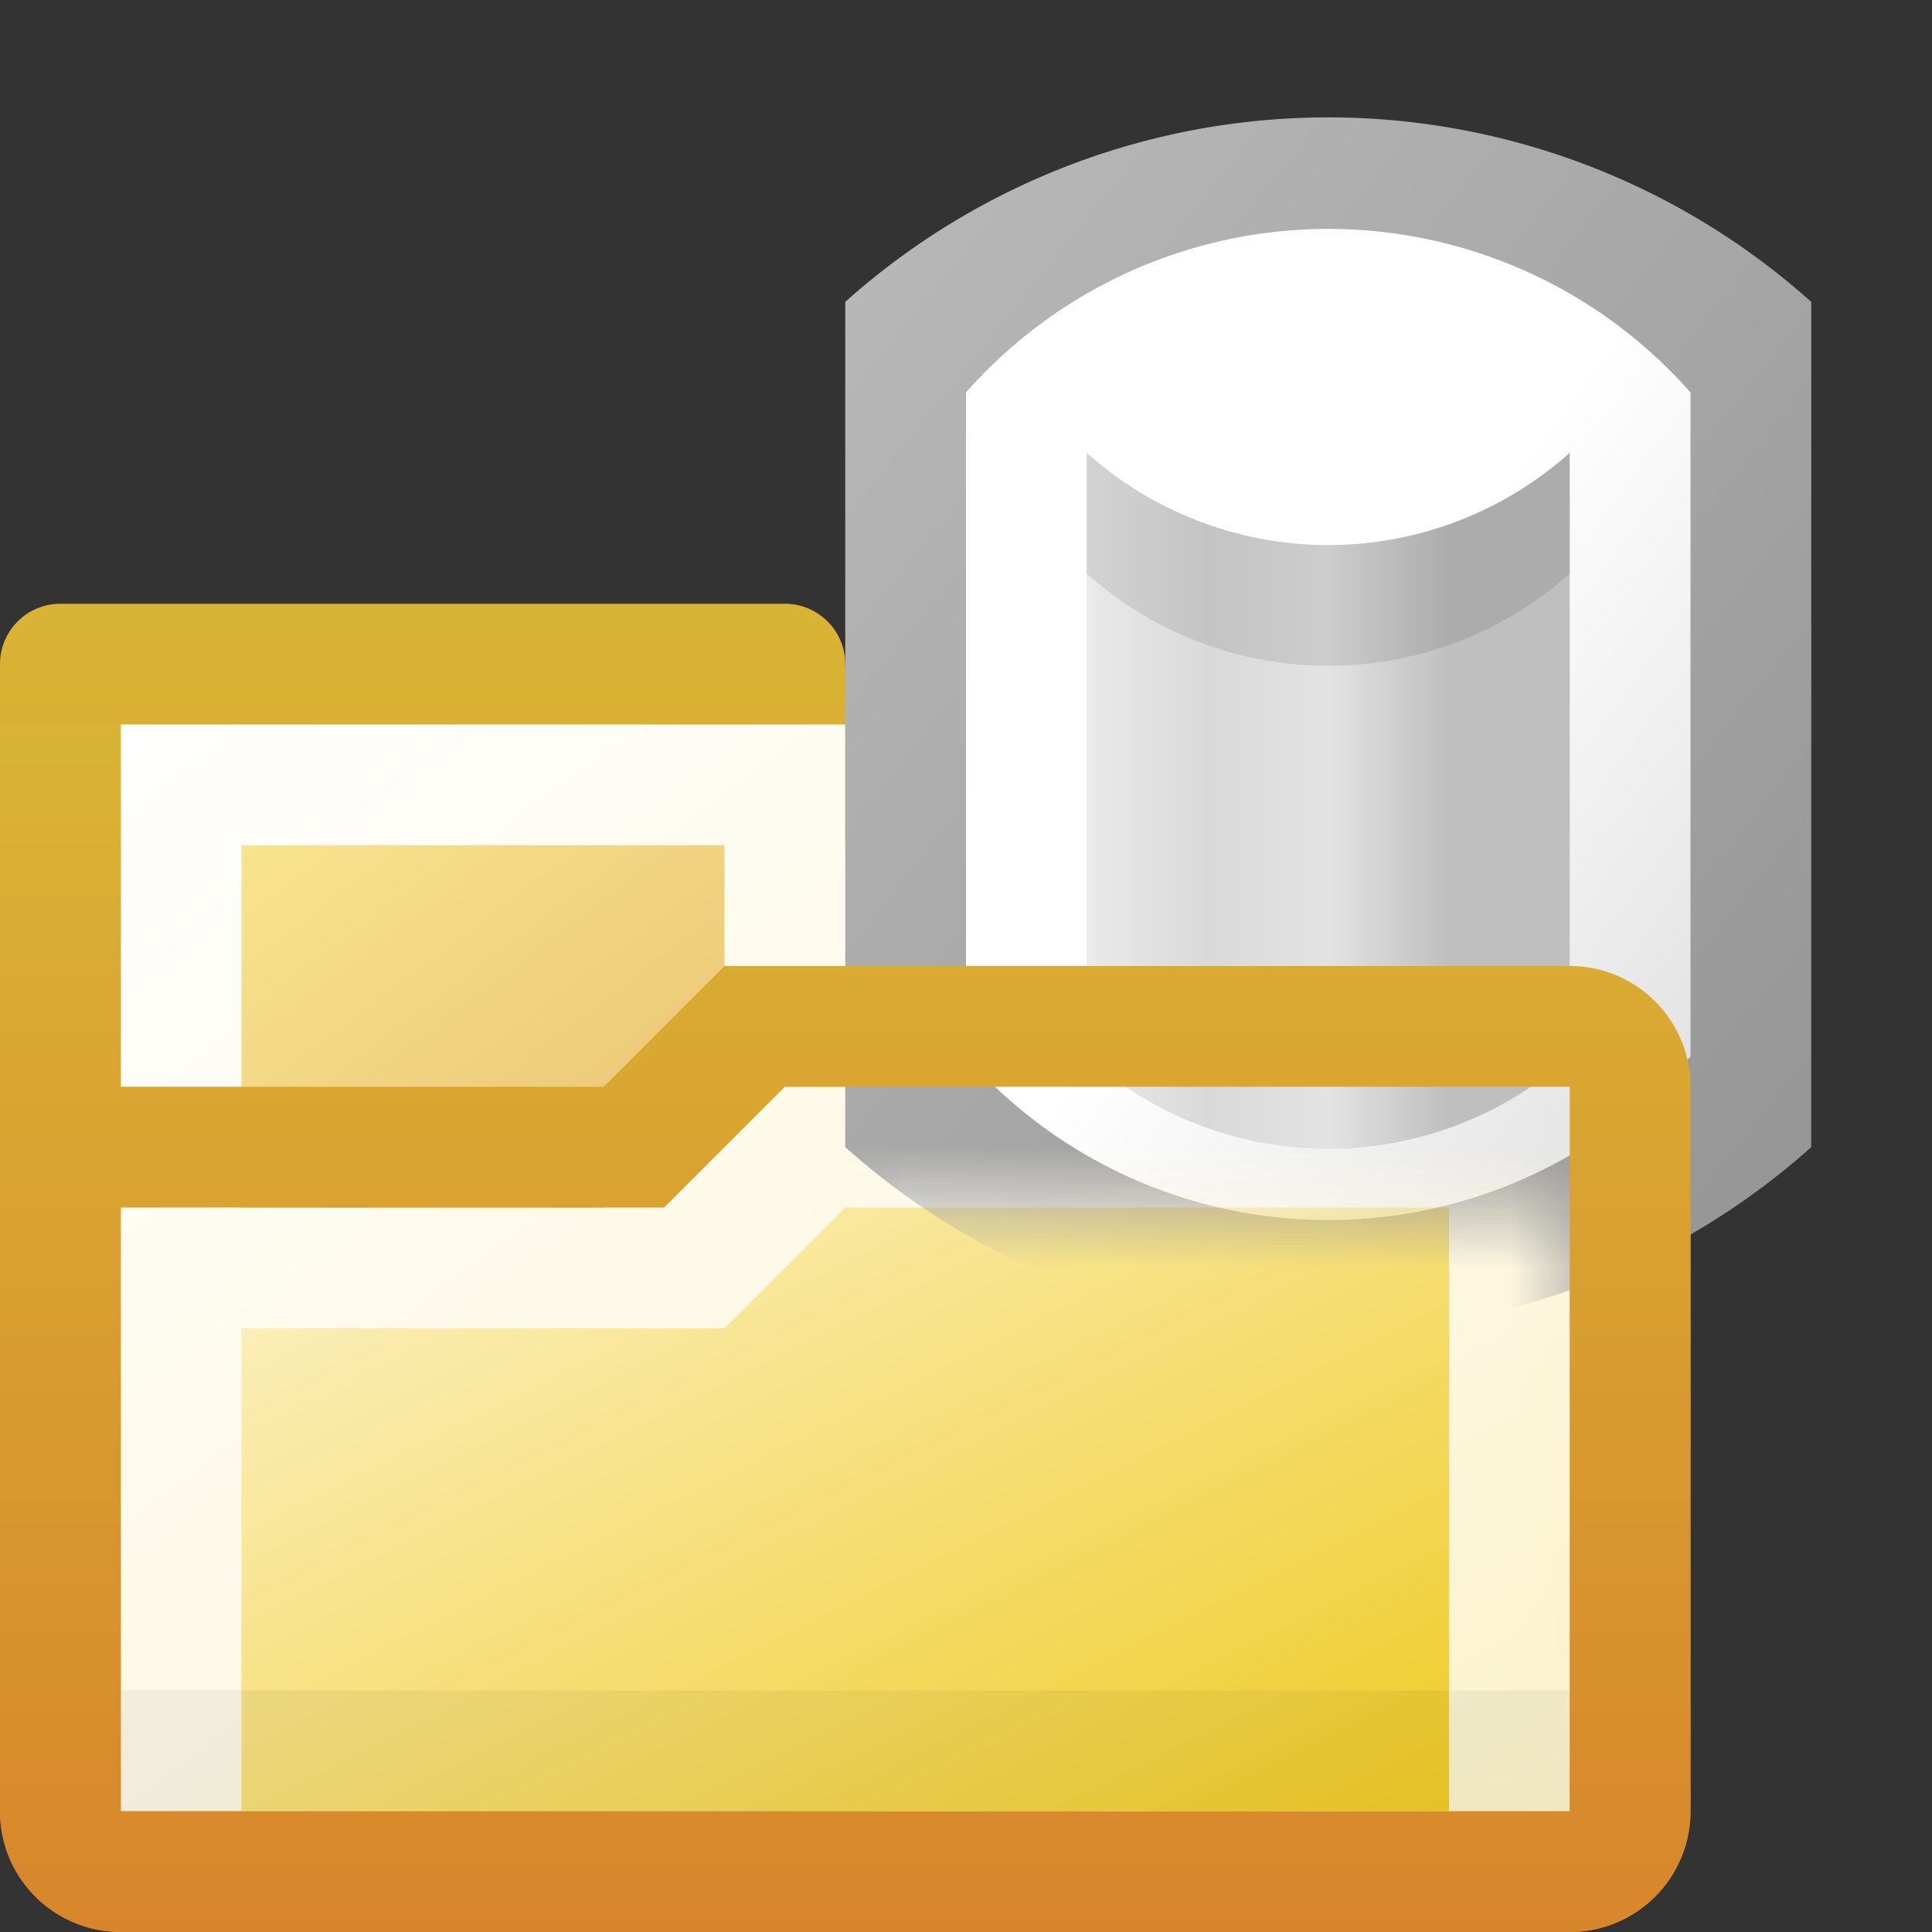 ﻿<?xml version="1.0" encoding="utf-8" standalone="yes"?>
<!DOCTYPE svg PUBLIC "-//W3C//DTD SVG 1.1//EN" "http://www.w3.org/Graphics/SVG/1.1/DTD/svg11.dtd">
<svg xmlns="http://www.w3.org/2000/svg" xmlns:xlink="http://www.w3.org/1999/xlink"
	width="16" height="16" version="1.1">
	<rect width="100%" height="100%" fill="#333333" stroke="none"/>
	<title>Folder Database</title>
	<desc>Folder Database</desc>
	<g id="icon" transform="translate(7,10)">
		<defs>
			<linearGradient id="backing" x1="0%" y1="0%" x2="0%" y2="100%">
				<stop offset="0%" stop-color="#d9b434" />
				<stop offset="100%" stop-color="#d8862c" />
			</linearGradient>
			<linearGradient id="center" x1="0%" y1="0%" x2="100%" y2="100%">
				<stop offset="0%" stop-color="#ffffff" />
				<stop offset="100%" stop-color="#fbf2ca" />
			</linearGradient>
			<linearGradient id="label-end" x1="0%" y1="0%" x2="100%" y2="100%">
				<stop offset="0%" stop-color="#f8e48e" />
				<stop offset="100%" stop-color="#e9c173" />
			</linearGradient>
			<linearGradient id="label" x1="100%" y1="0%" x2="0%" y2="0%">
				<stop offset="0%" stop-color="#f8e48e" />
				<stop offset="100%" stop-color="#e9c173" />
			</linearGradient>
			<linearGradient id="base" x1="0%" y1="0%" x2="100%" y2="100%">
				<stop offset="0%" stop-color="#fcf2c8" />
				<stop offset="100%" stop-color="#f0cb26" />
			</linearGradient>
		</defs>
		<path fill="url(#backing)"
			d="M0,-4 h6 a1,1 0 0,1 1,1 v8 a1,1 0 0,1 -1,1 h-12 a1,1 0 0,1 -1,-1 v-9.5 a0.5,0.5 0 0,1 0.5,-0.5 h6  a0.5,0.5 0 0,1 0.5,0.5  a0.5,0.5 0 0,0 0.5,0.5 z" />
		<path fill="url(#center)" d="M0,-3 h6 v8 h-12 v-9 h6 z" />
		<rect width="7" height="1" x="-2" y="-2" fill="url(#label)" />
		<path fill="url(#label-end)" d="M-5,-3 h4 v2 l-1,1 h-3 z" />
		<path fill="url(#base)" d="M0,0 h5 v5 h-10 v-4 h4 l1,-1 z" />
		<g id="database" transform="translate(8,-3.5)">
			<defs>
				<linearGradient id="database-backing" x1="0%" y1="0%" x2="100%"
					y2="100%">
					<stop offset="0%" stop-color="#bababa" />
					<stop offset="100%" stop-color="#939393" />
				</linearGradient>
				<linearGradient id="database-inner" x1="0%" y1="0%" x2="100%"
					y2="100%">
					<stop offset="0%" stop-color="#fff" />
					<stop offset="50%" stop-color="#fff" />
					<stop offset="100%" stop-color="#dedede" />
				</linearGradient>
				<linearGradient id="database-center" x1="0%" y1="0%" x2="100%"
					y2="0%">
					<stop offset="0%" stop-color="#eaeaea" />
					<stop offset="25%" stop-color="#d9d9d9" />
					<stop offset="50%" stop-color="#e3e3e3" />
					<stop offset="75%" stop-color="#bfbfbf" />
					<stop offset="100%" stop-color="#bfbfbf" />
				</linearGradient>
			</defs>
			<g transform="translate(-6,1)">
				<path fill="url(#database-backing)" d="M6,-5 v7 a6,6 0 0,1 -8,0 v-7 a6,6 0 0,1 8,0 " />
				<path fill="url(#database-inner)" d="M5,-4.25 v5.5 a4,4 0 0,1 -6,0 v-5.5 a4,4 0 0,1 6,0 " />
				<path fill="url(#database-center)" d="M4,-3.75 v5 a3,3 0 0,1 -4,0 v-5 a3,3 0 0,0 4,0 " />
				<path fill="#000" opacity="0.1"
					d="M4,-3.75 v1 a3,3 0 0,1 -4,0 v-1 a3,3 0 0,0 4,0 " />
			</g>
		</g>
		<defs>
			<linearGradient id="mask-grad" x1="0%" y1="0%" x2="100%" y2="0%">
				<stop offset="0%" stop-color="#fff" />
				<stop offset="100%" stop-color="#999" />
			</linearGradient>
			<mask id="Mask">
				<rect width="12" height="6" x="-6" y="-1" fill="url(#mask-grad)" />
			</mask>
		</defs>
		<path fill="url(#backing)"
			d="M-7,-4 v9 a1,1 0 0,0 1,1 h12 a1,1 0 0,0 1,-1 v-6 a1,1 0 0,0 -1,-1 h-7 l-1,1 h-4 v1 l4.5,0 l1,-1 l6.5,0 v6 h-12 v-9 " />
		<g id="folder-flap" mask="url(#Mask)">
			<path fill="url(#center)" d="M0,-1 h6 v6 h-12 v-5 l4.5,0 l1,-1 z" />
			<path fill="url(#base)" d="M0,0 h5 v5 h-10 v-4 h4 l1,-1 z" />
		</g>
		<rect width="12" height="1" x="-6" y="4" fill="#000" opacity="0.05" />
	</g>
</svg>
